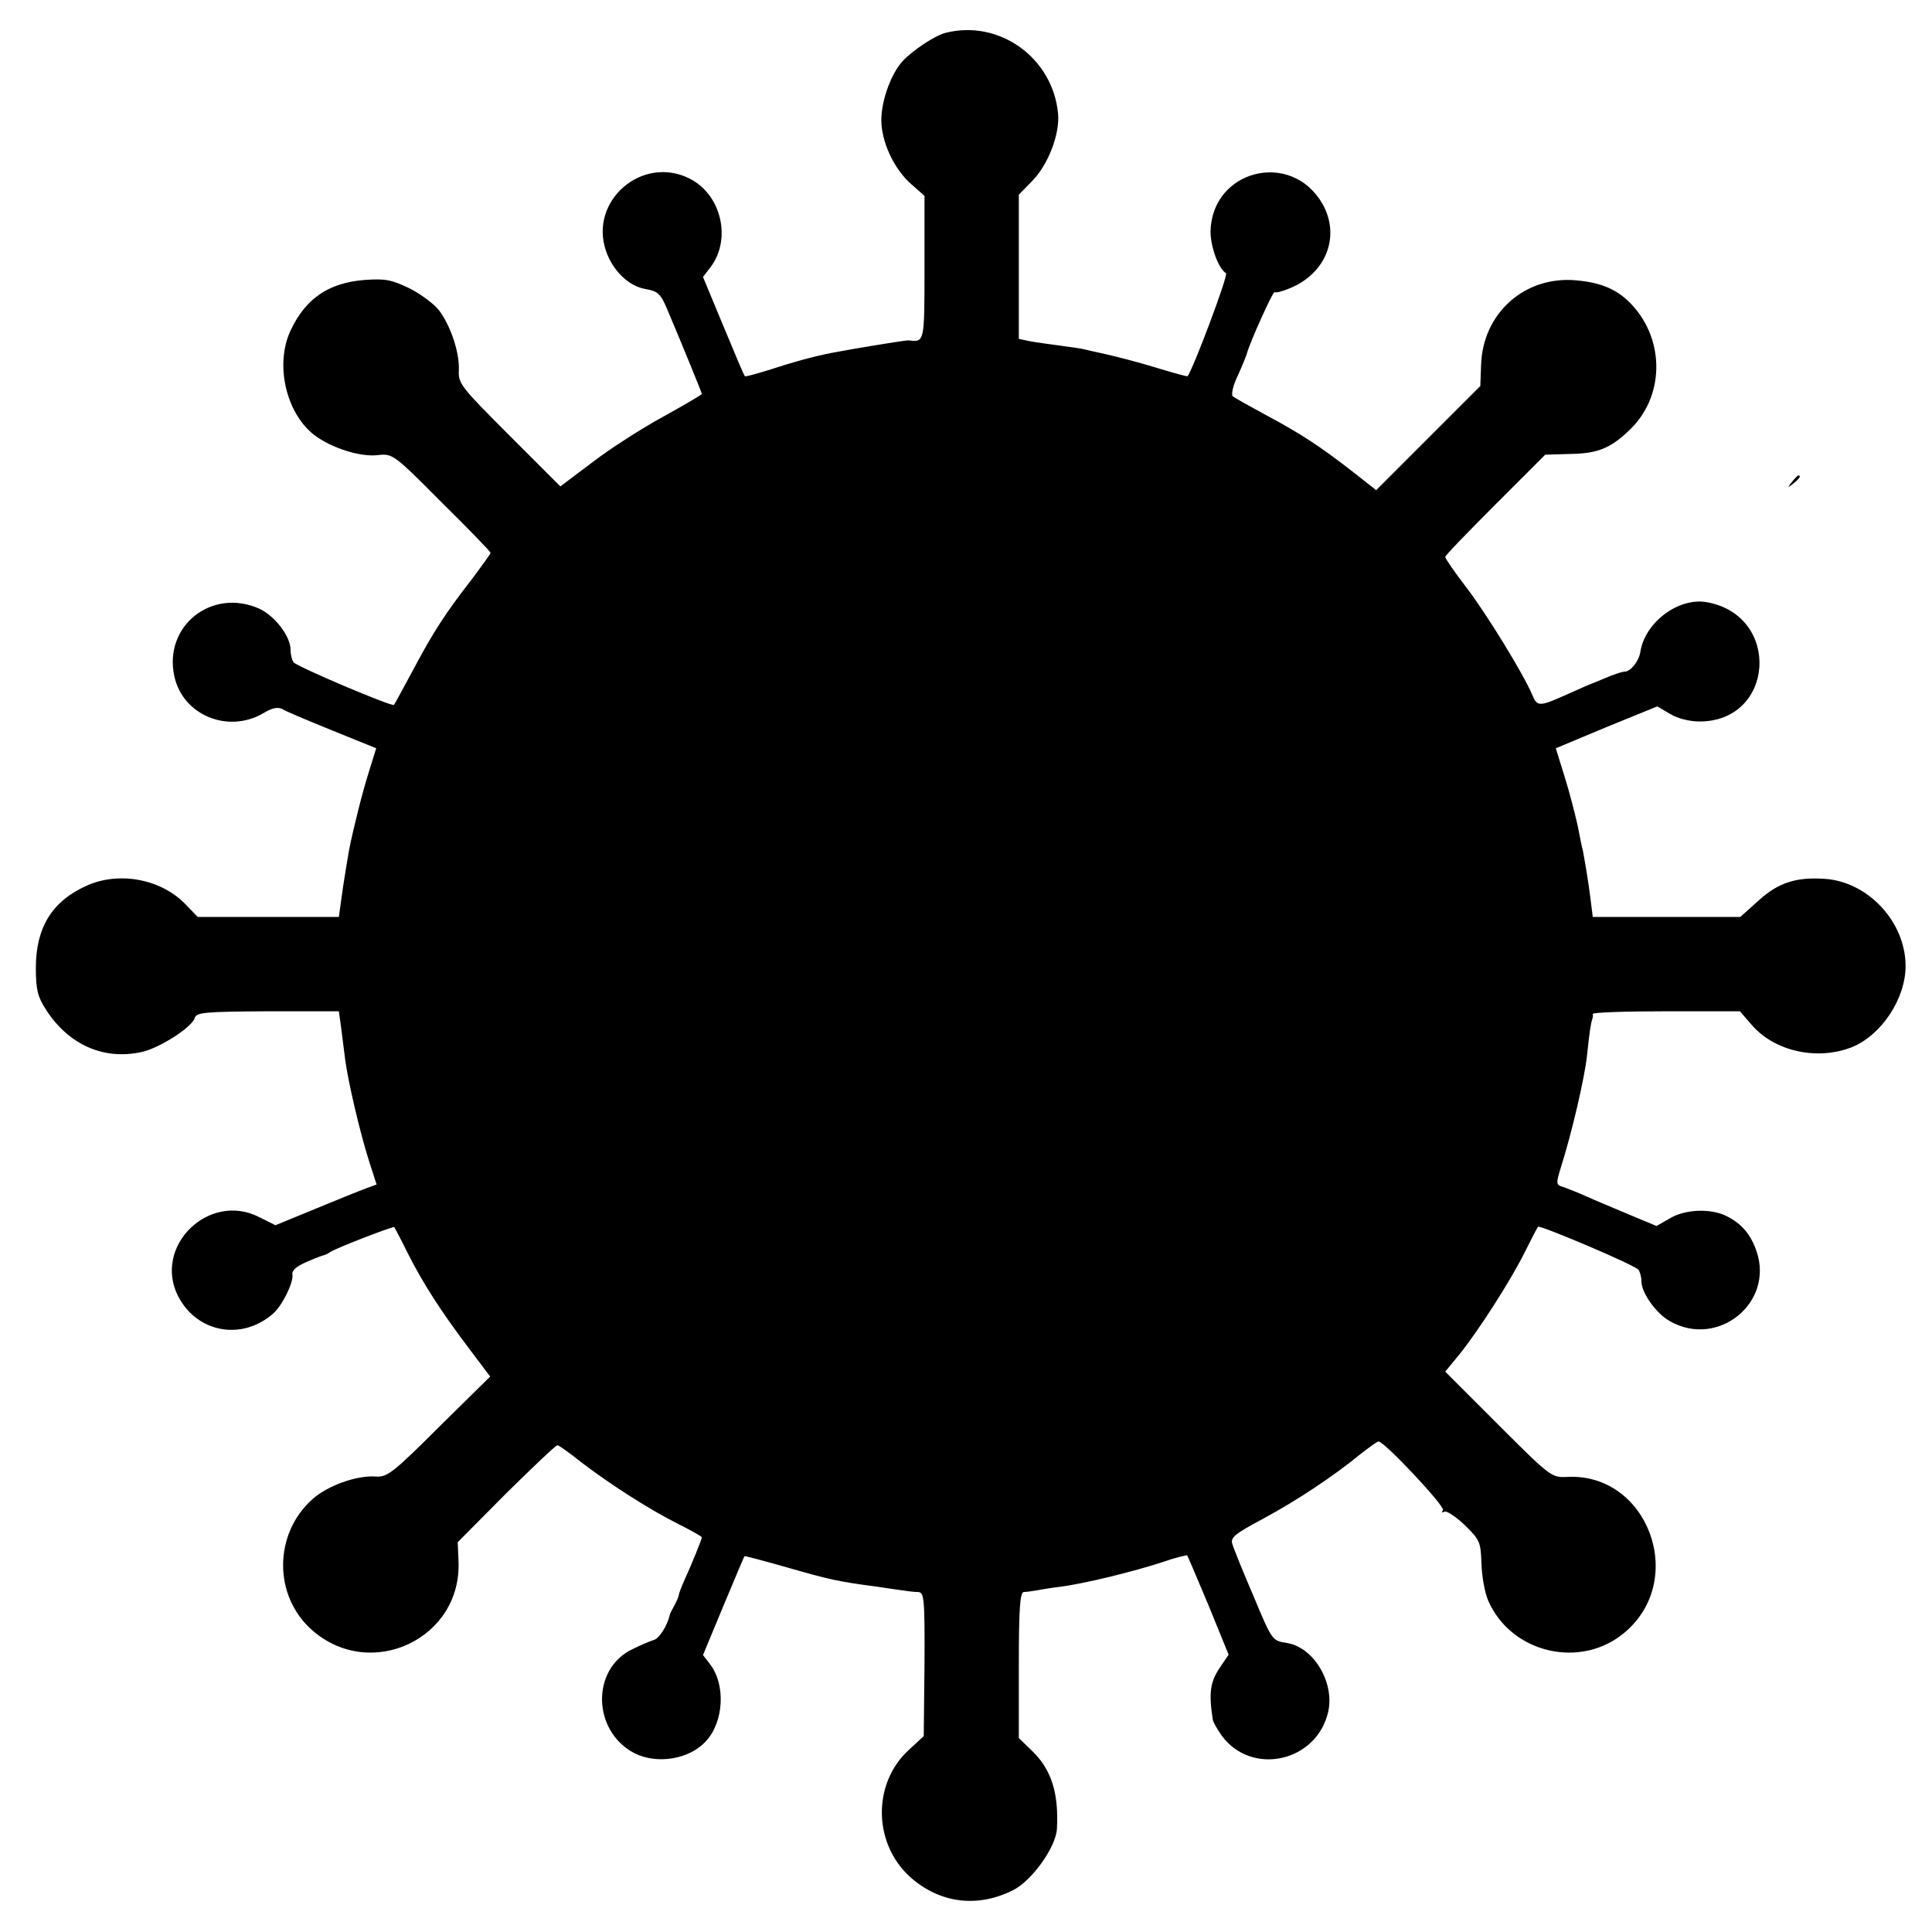 <?xml version="1.0" standalone="no"?>
<!DOCTYPE svg PUBLIC "-//W3C//DTD SVG 20010904//EN"
 "http://www.w3.org/TR/2001/REC-SVG-20010904/DTD/svg10.dtd">
<svg version="1.0" xmlns="http://www.w3.org/2000/svg"
 width="512pt" height="512pt" viewBox="0 0 512 512"
 preserveAspectRatio="xMidYMid meet">
<g transform="translate(0,512) scale(0.1,-0.1)"
fill="#000000" stroke="none">
<path d="M2506 5033 c-28 -7 -87 -46 -114 -75 -33 -36 -60 -115 -56 -167 4
-57 37 -123 80 -160 l34 -30 0 -191 c0 -199 0 -197 -42 -192 -6 1 -146 -22
-203 -33 -47 -9 -105 -25 -169 -46 -33 -10 -61 -18 -62 -16 -2 1 -27 61 -57
133 l-54 130 20 26 c56 74 29 191 -54 234 -126 65 -269 -58 -223 -191 18 -53
61 -94 105 -101 33 -6 40 -12 59 -58 34 -80 90 -217 90 -220 0 -2 -46 -29
-102 -60 -57 -31 -141 -85 -188 -121 l-85 -64 -136 136 c-128 128 -135 137
-133 172 2 46 -21 116 -52 158 -13 17 -49 44 -79 59 -48 23 -64 26 -120 22
-95 -8 -155 -49 -195 -134 -42 -90 -12 -219 63 -277 45 -34 122 -59 169 -53
38 4 41 3 168 -125 72 -71 130 -131 130 -134 0 -3 -22 -33 -48 -68 -71 -91
-104 -142 -157 -242 -27 -50 -49 -91 -51 -93 -4 -6 -259 102 -266 113 -4 5 -8
20 -8 33 0 36 -42 90 -83 109 -126 56 -254 -46 -225 -179 22 -103 142 -153
236 -98 23 14 38 17 50 11 9 -6 69 -31 133 -57 l116 -47 -19 -61 c-17 -53 -42
-153 -53 -209 -2 -10 -9 -54 -16 -98 l-11 -79 -187 0 -187 0 -30 31 c-64 69
-177 91 -264 52 -92 -41 -135 -111 -135 -218 0 -58 5 -77 27 -111 60 -93 153
-134 253 -112 47 10 133 65 141 90 4 15 25 17 193 18 l189 0 6 -43 c3 -23 8
-62 11 -87 8 -58 38 -188 63 -267 l20 -62 -27 -10 c-14 -5 -74 -29 -134 -54
l-107 -44 -44 22 c-133 67 -281 -78 -214 -210 50 -97 169 -119 252 -46 24 21
54 82 51 103 -2 11 10 22 38 34 23 10 44 18 47 18 3 1 10 4 15 8 17 11 167 69
170 66 1 -2 17 -31 34 -66 41 -82 91 -159 162 -253 l58 -77 -135 -133 c-121
-121 -138 -134 -167 -132 -51 4 -129 -24 -169 -60 -103 -92 -104 -256 -1 -347
156 -137 399 -22 388 185 l-2 48 128 129 c71 70 132 128 136 128 4 0 32 -20
62 -44 74 -57 181 -126 259 -165 34 -17 62 -33 62 -35 0 -5 -28 -74 -46 -113
-8 -18 -15 -36 -15 -40 -1 -5 -6 -17 -12 -28 -6 -11 -12 -22 -12 -25 -7 -29
-28 -62 -42 -66 -10 -3 -36 -14 -58 -25 -109 -53 -105 -217 6 -275 61 -31 148
-16 191 33 46 51 51 147 11 201 l-20 26 54 130 c30 72 55 131 56 132 1 1 54
-13 117 -31 112 -32 130 -36 235 -50 28 -4 59 -9 70 -10 11 -2 28 -4 38 -4 16
-1 18 -15 17 -192 l-2 -190 -38 -35 c-102 -92 -96 -259 11 -346 77 -63 173
-73 264 -27 50 25 114 115 116 163 5 95 -15 157 -66 206 l-35 34 0 193 c0 147
3 193 13 194 6 0 21 2 32 4 11 2 40 7 65 10 64 8 197 41 270 65 34 12 64 19
66 18 2 -2 27 -62 57 -133 l53 -130 -23 -34 c-26 -38 -30 -68 -19 -138 1 -7
12 -26 24 -43 80 -108 252 -69 282 64 17 78 -39 171 -110 182 -39 6 -39 7 -88
124 -28 65 -53 127 -56 138 -6 17 6 27 81 67 91 49 187 113 259 172 23 18 44
33 47 33 16 0 177 -172 171 -182 -4 -6 -3 -8 4 -4 5 3 30 -13 53 -35 41 -40
43 -45 45 -103 1 -33 9 -78 18 -98 61 -140 247 -183 363 -83 165 141 59 423
-155 411 -40 -2 -44 1 -181 138 l-141 141 37 45 c53 66 136 196 173 270 18 36
34 67 36 69 5 5 258 -102 266 -114 4 -5 8 -19 8 -31 0 -30 39 -85 75 -105 127
-73 277 48 230 185 -15 44 -39 73 -79 93 -41 21 -110 19 -151 -6 l-35 -20 -72
30 c-40 17 -91 38 -113 48 -22 10 -50 21 -61 25 -21 6 -21 8 -7 54 28 88 63
237 69 297 6 58 10 85 14 95 1 3 2 8 1 13 0 4 87 7 194 7 l196 0 32 -37 c61
-70 174 -94 265 -58 78 32 142 128 142 215 0 117 -100 224 -215 231 -75 5
-122 -10 -174 -57 l-49 -44 -195 0 -196 0 -6 48 c-5 42 -15 100 -20 127 -2 6
-8 36 -14 67 -7 31 -22 90 -35 131 l-23 74 134 56 135 55 34 -20 c20 -12 51
-20 78 -20 199 0 217 280 20 316 -75 14 -165 -53 -177 -132 -4 -25 -26 -52
-42 -52 -7 0 -30 -8 -51 -17 -22 -9 -41 -17 -44 -18 -3 -1 -25 -11 -50 -22
-82 -37 -86 -37 -100 -3 -23 54 -120 213 -176 286 -30 39 -54 74 -54 78 0 4
60 66 133 139 l132 132 66 2 c73 1 107 15 157 63 93 88 95 237 7 332 -37 40
-80 59 -147 65 -137 13 -249 -87 -253 -225 l-2 -55 -138 -138 -138 -138 -61
48 c-86 67 -139 102 -231 151 -44 24 -84 46 -88 50 -5 4 1 30 14 56 12 27 23
54 24 59 7 27 69 165 73 161 2 -3 21 2 40 10 98 40 135 140 86 225 -83 142
-292 89 -296 -74 0 -41 21 -99 41 -111 7 -5 -89 -259 -102 -273 -2 -1 -38 9
-81 22 -42 13 -103 29 -134 36 -31 7 -59 13 -62 14 -3 1 -30 5 -60 9 -30 4
-67 9 -82 12 l-28 6 0 191 0 191 36 37 c42 43 73 124 68 178 -14 148 -156 250
-298 214z"/>
<path d="M4749 3843 c-13 -16 -12 -17 4 -4 16 13 21 21 13 21 -2 0 -10 -8 -17
-17z"/>
</g>
</svg>

